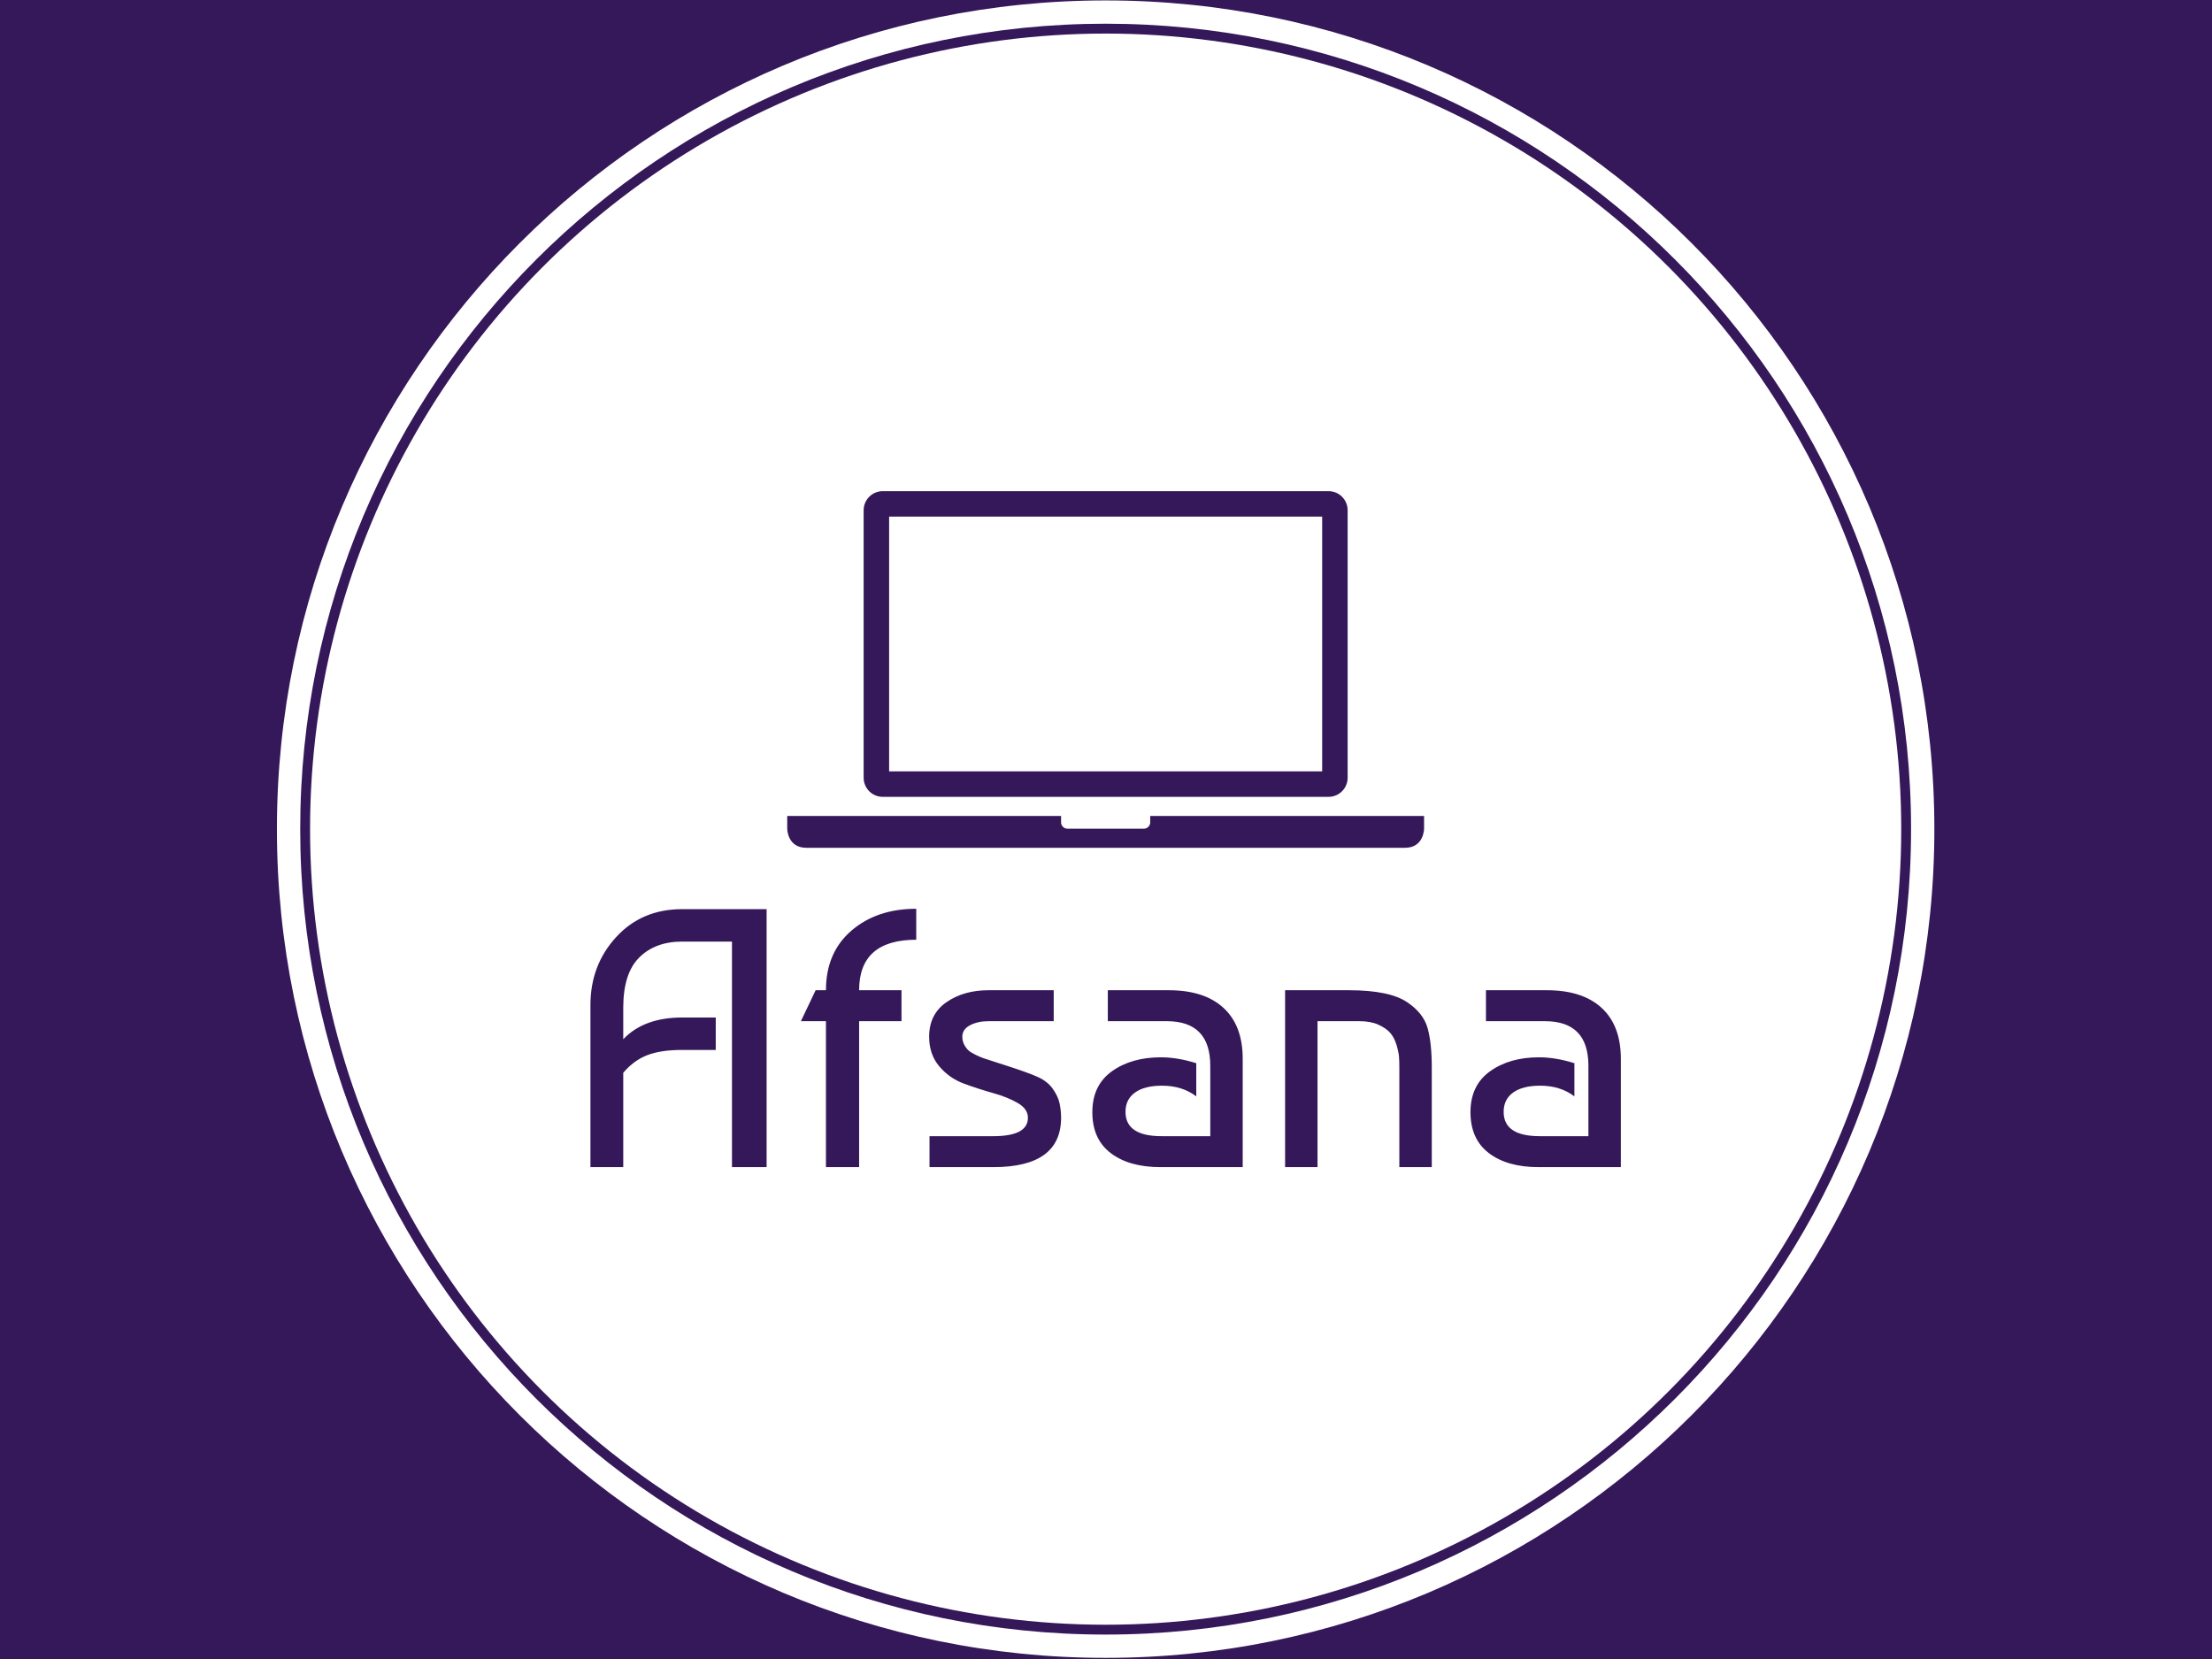 <svg xmlns="http://www.w3.org/2000/svg" version="1.1" xmlns:xlink="http://www.w3.org/1999/xlink" xmlns:svgjs="http://svgjs.dev/svgjs" width="2000" height="1500" viewBox="0 0 2000 1500"><rect width="2000" height="1500" fill="#35185a"></rect><g transform="matrix(0.75,0,0,0.75,249.676,0.052)"><svg viewBox="0 0 343 343" data-background-color="#35185a" preserveAspectRatio="xMidYMid meet" height="1999" width="2000" xmlns="http://www.w3.org/2000/svg" xmlns:xlink="http://www.w3.org/1999/xlink"><g id="tight-bounds" transform="matrix(1,0,0,1,0.074,0.074)"><svg viewBox="0 0 342.852 342.852" height="342.852" width="342.852"><g><svg></svg></g><g><svg viewBox="0 0 342.852 342.852" height="342.852" width="342.852"><g><path d="M0 171.426c0-94.676 76.75-171.426 171.426-171.426 94.676 0 171.426 76.75 171.426 171.426 0 94.676-76.75 171.426-171.426 171.426-94.676 0-171.426-76.75-171.426-171.426zM171.426 338.032c92.014 0 166.606-74.592 166.606-166.606 0-92.014-74.592-166.606-166.606-166.607-92.014 0-166.606 74.592-166.607 166.607 0 92.014 74.592 166.606 166.607 166.606z" data-fill-palette-color="tertiary" fill="#ffffff" stroke="transparent"></path><ellipse rx="164.569" ry="164.569" cx="171.426" cy="171.426" fill="#ffffff" stroke="transparent" stroke-width="0" fill-opacity="1" data-fill-palette-color="tertiary"></ellipse></g><g transform="matrix(1,0,0,1,64.847,101.512)"><svg viewBox="0 0 213.158 139.828" height="139.828" width="213.158"><g><svg viewBox="0 0 213.158 139.828" height="139.828" width="213.158"><g><svg viewBox="0 0 213.158 139.828" height="139.828" width="213.158"><g transform="matrix(1,0,0,1,0,86.386)"><svg viewBox="0 0 213.158 53.442" height="53.442" width="213.158"><g id="textblocktransform"><svg viewBox="0 0 213.158 53.442" height="53.442" width="213.158" id="textblock"><g><svg viewBox="0 0 213.158 53.442" height="53.442" width="213.158"><g transform="matrix(1,0,0,1,0,0)"><svg width="213.158" viewBox="3 -35.05 139.79 35.05" height="53.442" data-palette-color="#35185a"><path d="M7.45-12.8L7.45 0 3 0 3-22Q3-27.4 6.48-31.2 9.95-35 15.45-35L15.45-35 26.9-35 26.9 0 22.2 0 22.2-30.6 15.45-30.6Q11.8-30.6 9.63-28.45 7.45-26.3 7.45-21.6L7.45-21.6 7.45-17.35Q10.25-20.3 15.45-20.3L15.45-20.3 20-20.3 20-15.9 15.45-15.9Q12.55-15.9 10.73-15.2 8.9-14.5 7.45-12.8L7.45-12.8ZM45.2-24L45.2-19.8 39.45-19.8 39.45 0 34.95 0 34.95-19.8 31.55-19.8 33.55-24 34.95-24Q34.95-29.1 38.4-32.08 41.85-35.05 47.2-35.05L47.2-35.05 47.2-30.85Q39.45-30.85 39.45-24L39.45-24 45.2-24ZM57-24L65.85-24 65.85-19.8 57-19.8Q55.55-19.8 54.5-19.25 53.45-18.7 53.45-17.7L53.45-17.7Q53.45-17.1 53.7-16.63 53.95-16.15 54.27-15.85 54.6-15.55 55.27-15.23 55.95-14.9 56.32-14.78 56.7-14.65 59.5-13.75 62.3-12.85 63.65-12.25 65-11.65 65.72-10.63 66.45-9.6 66.65-8.63 66.85-7.65 66.85-6.7L66.85-6.7Q66.85 0 57.65 0L57.65 0 49 0 49-4.2 57.65-4.2Q62.35-4.2 62.35-6.7L62.35-6.7Q62.35-7.9 60.97-8.7 59.6-9.5 57.62-10.05 55.65-10.6 53.67-11.33 51.7-12.05 50.32-13.68 48.95-15.3 48.95-17.7L48.95-17.7Q48.95-20.75 51.3-22.38 53.65-24 57-24L57-24ZM85.19-14.1L85.19-14.1 85.19-9.6Q83.29-11.05 80.54-11.05L80.54-11.05Q78.19-11.05 76.89-10.13 75.59-9.2 75.59-7.5L75.59-7.5Q75.59-4.2 80.49-4.2L80.49-4.2 87.09-4.2 87.09-13.75Q87.09-19.8 81.19-19.8L81.19-19.8 73.19-19.8 73.19-24 81.44-24Q86.29-24 88.89-21.6 91.49-19.2 91.49-14.7L91.49-14.7 91.49 0 80.34 0Q76.09 0 73.59-1.9 71.09-3.8 71.09-7.45 71.09-11.1 73.74-13 76.39-14.9 80.39-14.9L80.39-14.9Q82.64-14.9 85.19-14.1ZM97.24 0L97.24-24 105.89-24Q111.44-24 113.84-22.35L113.84-22.35Q115.99-20.9 116.57-18.88 117.14-16.85 117.14-13.55L117.14-13.55 117.14 0 112.74 0 112.74-13.5Q112.74-14.4 112.69-15.03 112.64-15.65 112.34-16.63 112.04-17.6 111.49-18.23 110.94-18.85 109.89-19.33 108.84-19.8 107.34-19.8L107.34-19.8 101.64-19.8 101.64 0 97.24 0ZM136.49-14.1L136.49-14.1 136.49-9.6Q134.59-11.05 131.84-11.05L131.84-11.05Q129.49-11.05 128.19-10.13 126.89-9.2 126.89-7.5L126.89-7.5Q126.89-4.2 131.79-4.2L131.79-4.2 138.39-4.2 138.39-13.75Q138.39-19.8 132.49-19.8L132.49-19.8 124.49-19.8 124.49-24 132.74-24Q137.59-24 140.19-21.6 142.79-19.2 142.79-14.7L142.79-14.7 142.79 0 131.64 0Q127.39 0 124.89-1.9 122.39-3.8 122.39-7.45 122.39-11.1 125.04-13 127.69-14.9 131.69-14.9L131.69-14.9Q133.94-14.9 136.49-14.1Z" opacity="1" transform="matrix(1,0,0,1,0,0)" fill="#35185a" class="wordmark-text-0" data-fill-palette-color="quaternary" id="text-0"></path></svg></g></svg></g></svg></g></svg></g><g transform="matrix(1,0,0,1,40.713,0)"><svg viewBox="0 0 131.732 73.77" height="73.77" width="131.732"><g><svg version="1.1" xmlns="http://www.w3.org/2000/svg" xmlns:xlink="http://www.w3.org/1999/xlink" x="0" y="0" viewBox="0 0 100 56" enable-background="new 0 0 100 56" xml:space="preserve" height="73.77" width="131.732" class="icon-icon-0" data-fill-palette-color="quaternary" id="icon-0"><path d="M57 51v1c0 0.553-0.447 1-1 1H44c-0.553 0-1-0.447-1-1v-1H0v2c0 0 0 3 3 3h94c3 0 3-3 3-3v-2H57z" fill="#35185a" data-fill-palette-color="quaternary"></path><path d="M85 0H15c-1.658 0-3 1.343-3 3v1 41c0 1.657 1.342 3 3 3h1 68 1c1.656 0 3-1.343 3-3V4 3C88 1.343 86.657 0 85 0zM84 44H16V4h68V44z" fill="#35185a" data-fill-palette-color="quaternary"></path></svg></g></svg></g><g></g></svg></g></svg></g></svg></g></svg></g><defs></defs></svg><rect width="342.852" height="342.852" fill="none" stroke="none" visibility="hidden"></rect></g></svg></g></svg>